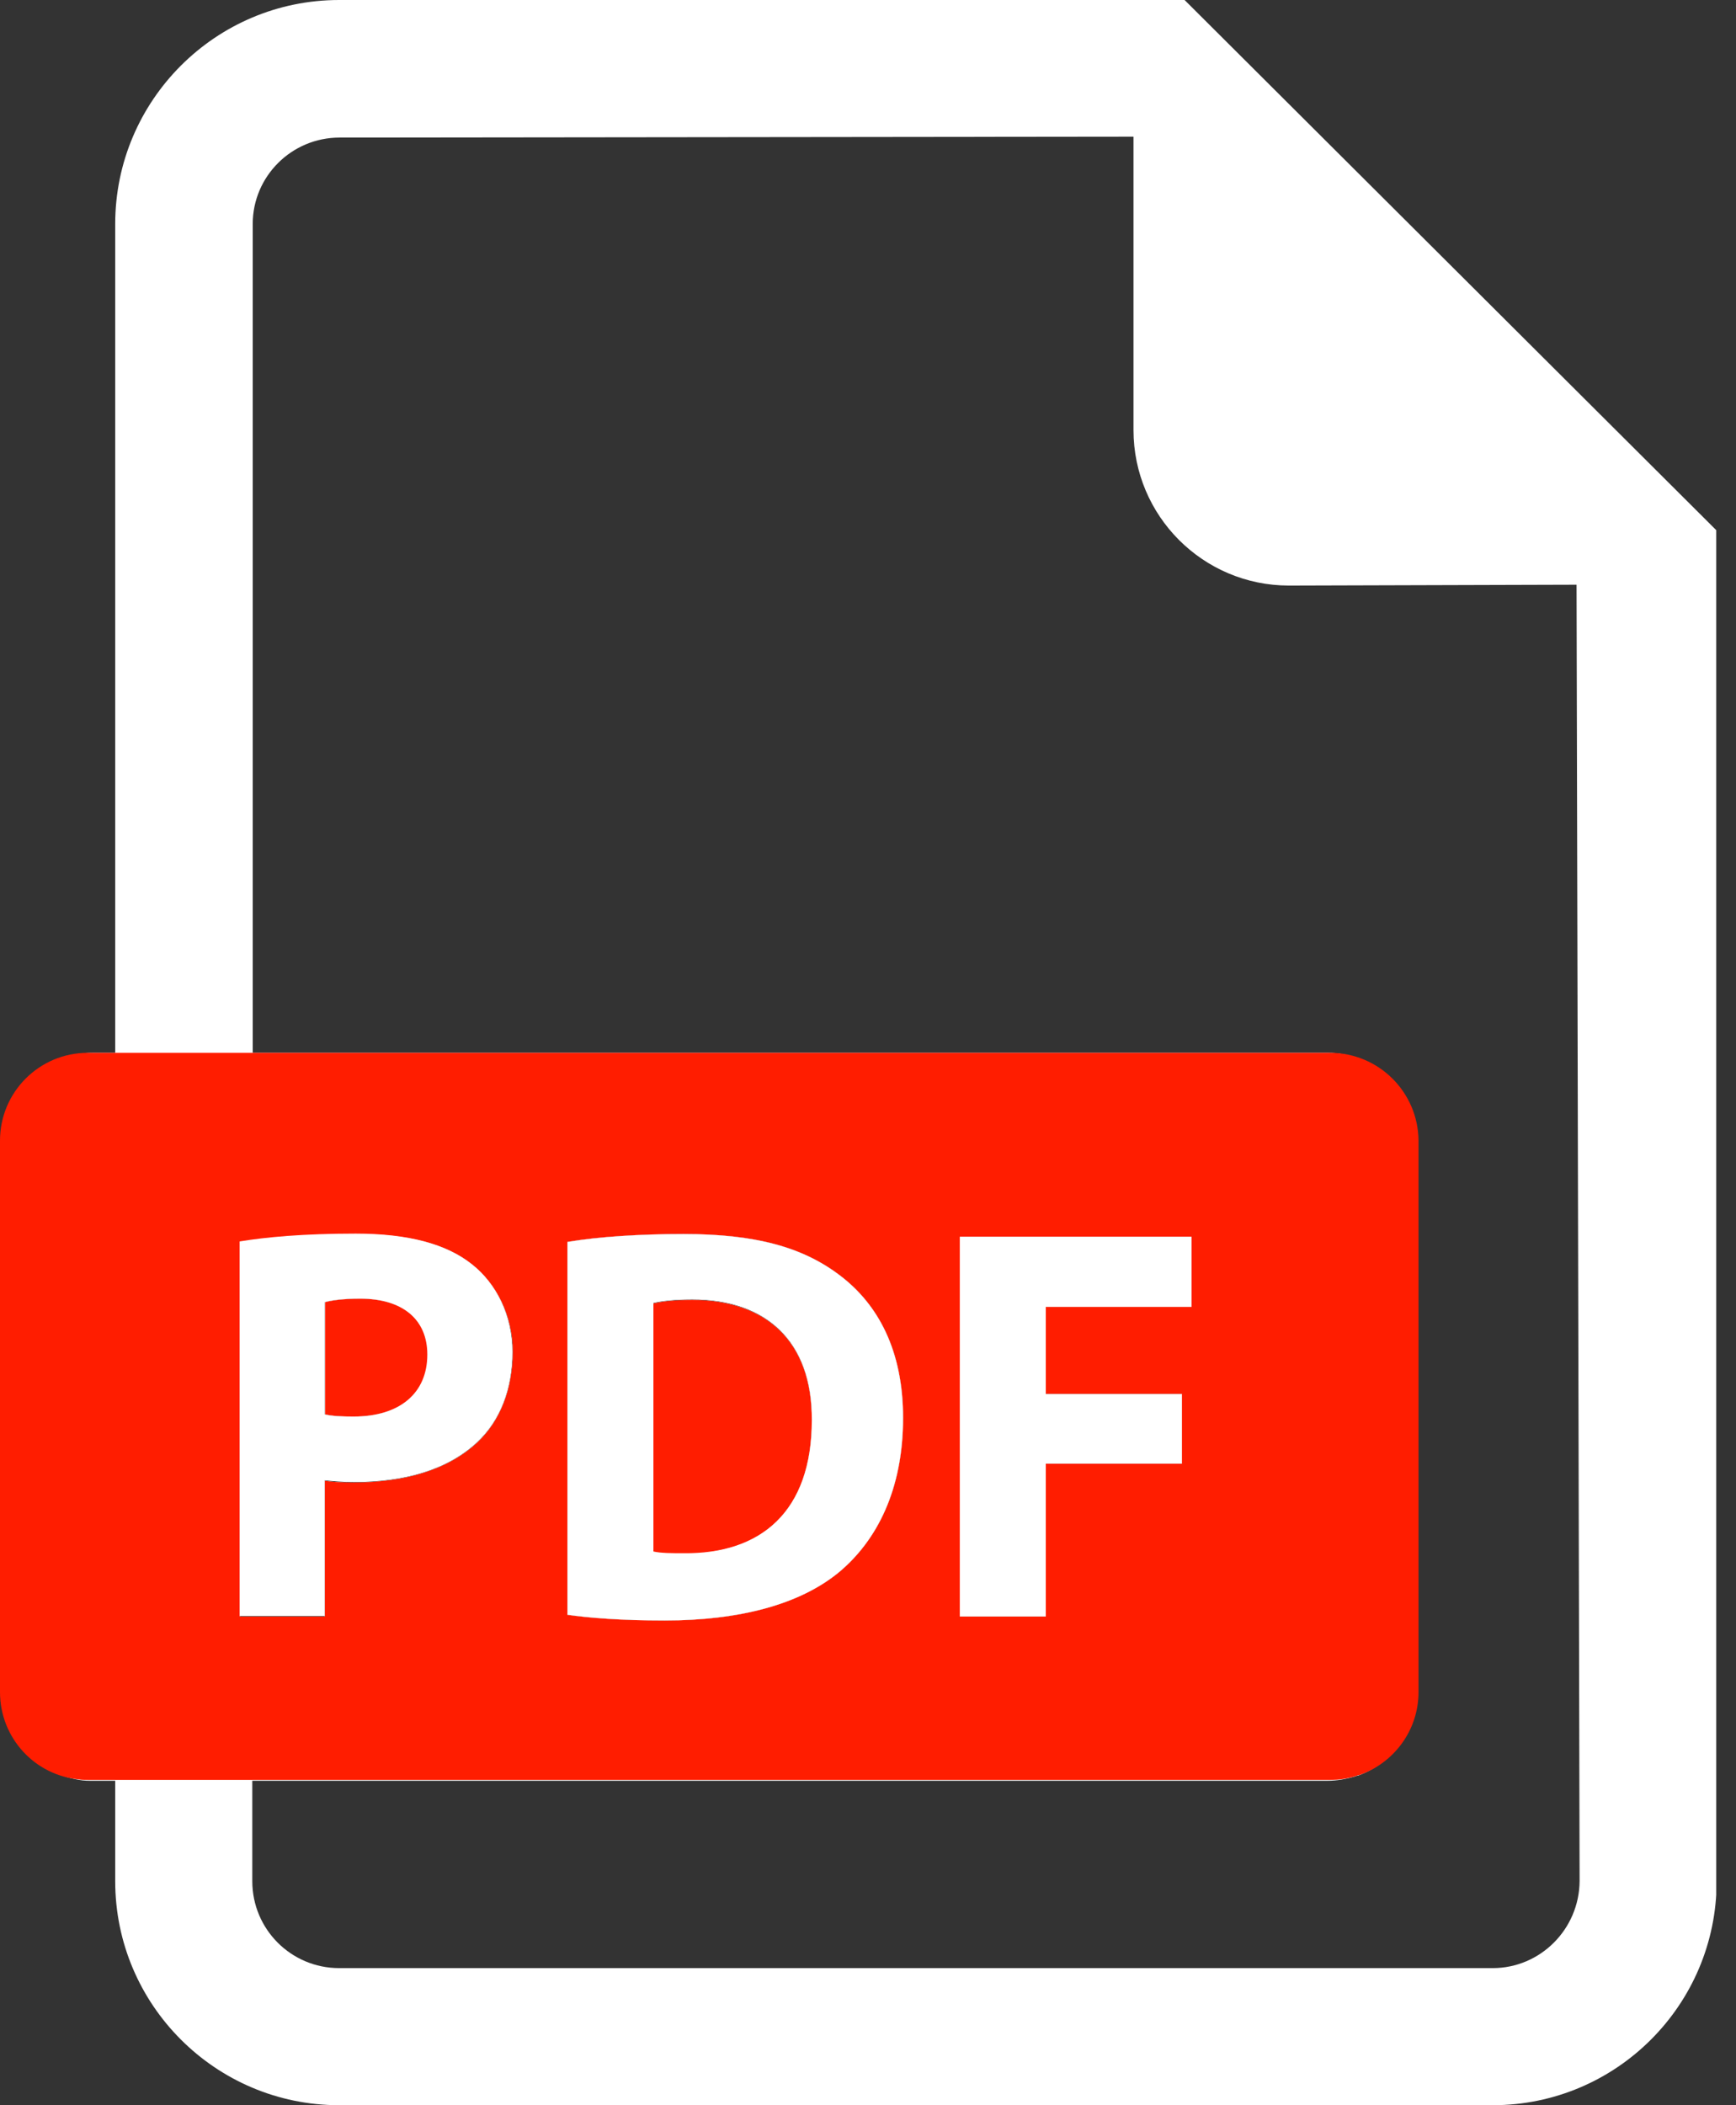 <svg width="33" height="40" viewBox="0 0 33 40" fill="none" xmlns="http://www.w3.org/2000/svg">
<rect x="0" y="0" width="33" height="40" fill="#333333" stroke="none"/>
<g clip-path="url(#clip0)">
<path d="M8.123 25.738C8.123 26.476 7.584 26.916 6.721 26.916C6.488 26.916 6.314 26.907 6.173 26.874V24.742C6.289 24.709 6.513 24.675 6.845 24.675C7.667 24.675 8.123 25.074 8.123 25.738Z" fill="white"/>
<path d="M15.432 26.99C15.432 28.716 14.47 29.529 12.993 29.521C12.786 29.521 12.562 29.521 12.421 29.488V24.767C12.562 24.733 12.794 24.7 13.159 24.7C14.561 24.7 15.441 25.488 15.432 26.99Z" fill="white"/>
<path d="M22.518 0H6.447C4.099 0 2.19 1.908 2.19 4.256V20.004H1.776C0.83 20.004 0.058 20.767 0.058 21.722V32.126C0.058 32.981 0.689 33.694 1.51 33.819C1.593 33.835 1.684 33.835 1.776 33.835H2.19V35.744C2.19 38.092 4.099 40 6.447 40H28.376C30.724 40 32.632 38.092 32.632 35.744V10.081L22.518 0ZM10.786 30.682V23.597C11.383 23.497 12.164 23.447 12.993 23.447C14.362 23.447 15.25 23.696 15.947 24.219C16.694 24.775 17.167 25.663 17.167 26.941C17.167 28.318 16.66 29.272 15.963 29.861C15.2 30.492 14.047 30.79 12.636 30.79C11.79 30.79 11.193 30.741 10.786 30.682ZM22.468 26.484V27.812H19.88V30.716H18.245V23.497H22.651V24.833H19.88V26.484H22.468ZM9.077 27.405C8.521 27.928 7.691 28.168 6.729 28.168C6.513 28.168 6.322 28.16 6.173 28.135V30.716H4.563V23.597C5.07 23.514 5.775 23.447 6.77 23.447C7.774 23.447 8.496 23.638 8.977 24.028C9.434 24.393 9.749 24.991 9.749 25.696C9.741 26.401 9.508 26.998 9.077 27.405ZM28.376 37.395H6.447C5.534 37.395 4.796 36.656 4.796 35.744V33.835H25.231C25.414 33.835 25.596 33.802 25.762 33.752C25.779 33.744 25.804 33.736 25.82 33.736C26.476 33.495 26.949 32.865 26.949 32.126V21.722C26.949 20.776 26.177 20.004 25.231 20.004H4.804V4.256C4.804 3.352 5.542 2.614 6.455 2.614L21.547 2.597V8.173C21.547 9.799 22.867 11.126 24.501 11.126L29.969 11.11L30.027 35.744C30.019 36.656 29.28 37.395 28.376 37.395Z" fill="white"/>
<path d="M19.88 24.833V26.484H22.468V27.811H19.88V30.715H18.237V23.497H22.651V24.833H19.88Z" fill="white"/>
<path d="M13.159 24.7C12.794 24.7 12.562 24.733 12.421 24.767V29.488C12.562 29.521 12.786 29.521 12.993 29.521C14.47 29.529 15.432 28.716 15.432 26.99C15.441 25.488 14.561 24.7 13.159 24.7ZM13.159 24.7C12.794 24.7 12.562 24.733 12.421 24.767V29.488C12.562 29.521 12.786 29.521 12.993 29.521C14.47 29.529 15.432 28.716 15.432 26.99C15.441 25.488 14.561 24.7 13.159 24.7ZM25.281 20.004H1.668C0.747 20.004 0 20.751 0 21.672V32.151C0 33.022 0.664 33.736 1.51 33.81C1.56 33.819 1.618 33.819 1.676 33.819H25.289C25.455 33.819 25.621 33.794 25.779 33.744C25.796 33.736 25.82 33.727 25.837 33.727C26.492 33.503 26.965 32.881 26.965 32.151V21.672C26.957 20.751 26.21 20.004 25.281 20.004ZM9.077 27.405C8.521 27.928 7.691 28.168 6.729 28.168C6.513 28.168 6.322 28.16 6.173 28.135V30.716H4.563V23.597C5.069 23.514 5.775 23.447 6.77 23.447C7.774 23.447 8.496 23.638 8.977 24.028C9.434 24.393 9.749 24.991 9.749 25.696C9.741 26.401 9.508 26.998 9.077 27.405ZM15.963 29.861C15.2 30.492 14.047 30.79 12.636 30.79C11.79 30.79 11.193 30.741 10.786 30.682V23.597C11.383 23.497 12.164 23.447 12.993 23.447C14.362 23.447 15.25 23.696 15.947 24.219C16.694 24.775 17.167 25.663 17.167 26.941C17.167 28.318 16.66 29.272 15.963 29.861ZM22.651 24.833H19.88V26.484H22.468V27.812H19.88V30.716H18.245V23.497H22.651V24.833ZM13.159 24.7C12.794 24.7 12.562 24.733 12.421 24.767V29.488C12.562 29.521 12.786 29.521 12.993 29.521C14.47 29.529 15.432 28.716 15.432 26.99C15.441 25.488 14.561 24.7 13.159 24.7ZM6.853 24.675C6.521 24.675 6.297 24.709 6.181 24.742V26.874C6.322 26.907 6.497 26.916 6.729 26.916C7.6 26.916 8.131 26.476 8.131 25.737C8.123 25.074 7.666 24.675 6.853 24.675Z" fill="#FF1D00"/>
<path d="M8.969 24.02C8.488 23.638 7.766 23.439 6.762 23.439C5.766 23.439 5.061 23.505 4.555 23.588V30.707H6.173V28.127C6.322 28.143 6.513 28.16 6.729 28.16C7.691 28.16 8.513 27.928 9.077 27.397C9.508 26.99 9.741 26.393 9.741 25.688C9.741 24.991 9.434 24.385 8.969 24.02ZM6.72 26.915C6.488 26.915 6.314 26.907 6.173 26.874V24.742C6.289 24.708 6.513 24.675 6.845 24.675C7.658 24.675 8.123 25.073 8.123 25.737C8.123 26.476 7.592 26.915 6.72 26.915Z" fill="white"/>
<path d="M15.947 24.219C15.25 23.696 14.362 23.447 12.993 23.447C12.172 23.447 11.383 23.497 10.786 23.597V30.682C11.193 30.74 11.79 30.79 12.636 30.79C14.047 30.79 15.209 30.491 15.963 29.861C16.66 29.272 17.167 28.318 17.167 26.94C17.167 25.663 16.694 24.775 15.947 24.219ZM12.993 29.512C12.786 29.512 12.562 29.512 12.421 29.479V24.758C12.562 24.725 12.794 24.692 13.159 24.692C14.561 24.692 15.441 25.48 15.432 26.982C15.432 28.716 14.47 29.529 12.993 29.512Z" fill="white"/>
</g>
<defs>
<clipPath id="clip0">
<rect width="32.624" height="40" fill="white"/>
</clipPath>
</defs>
</svg>
